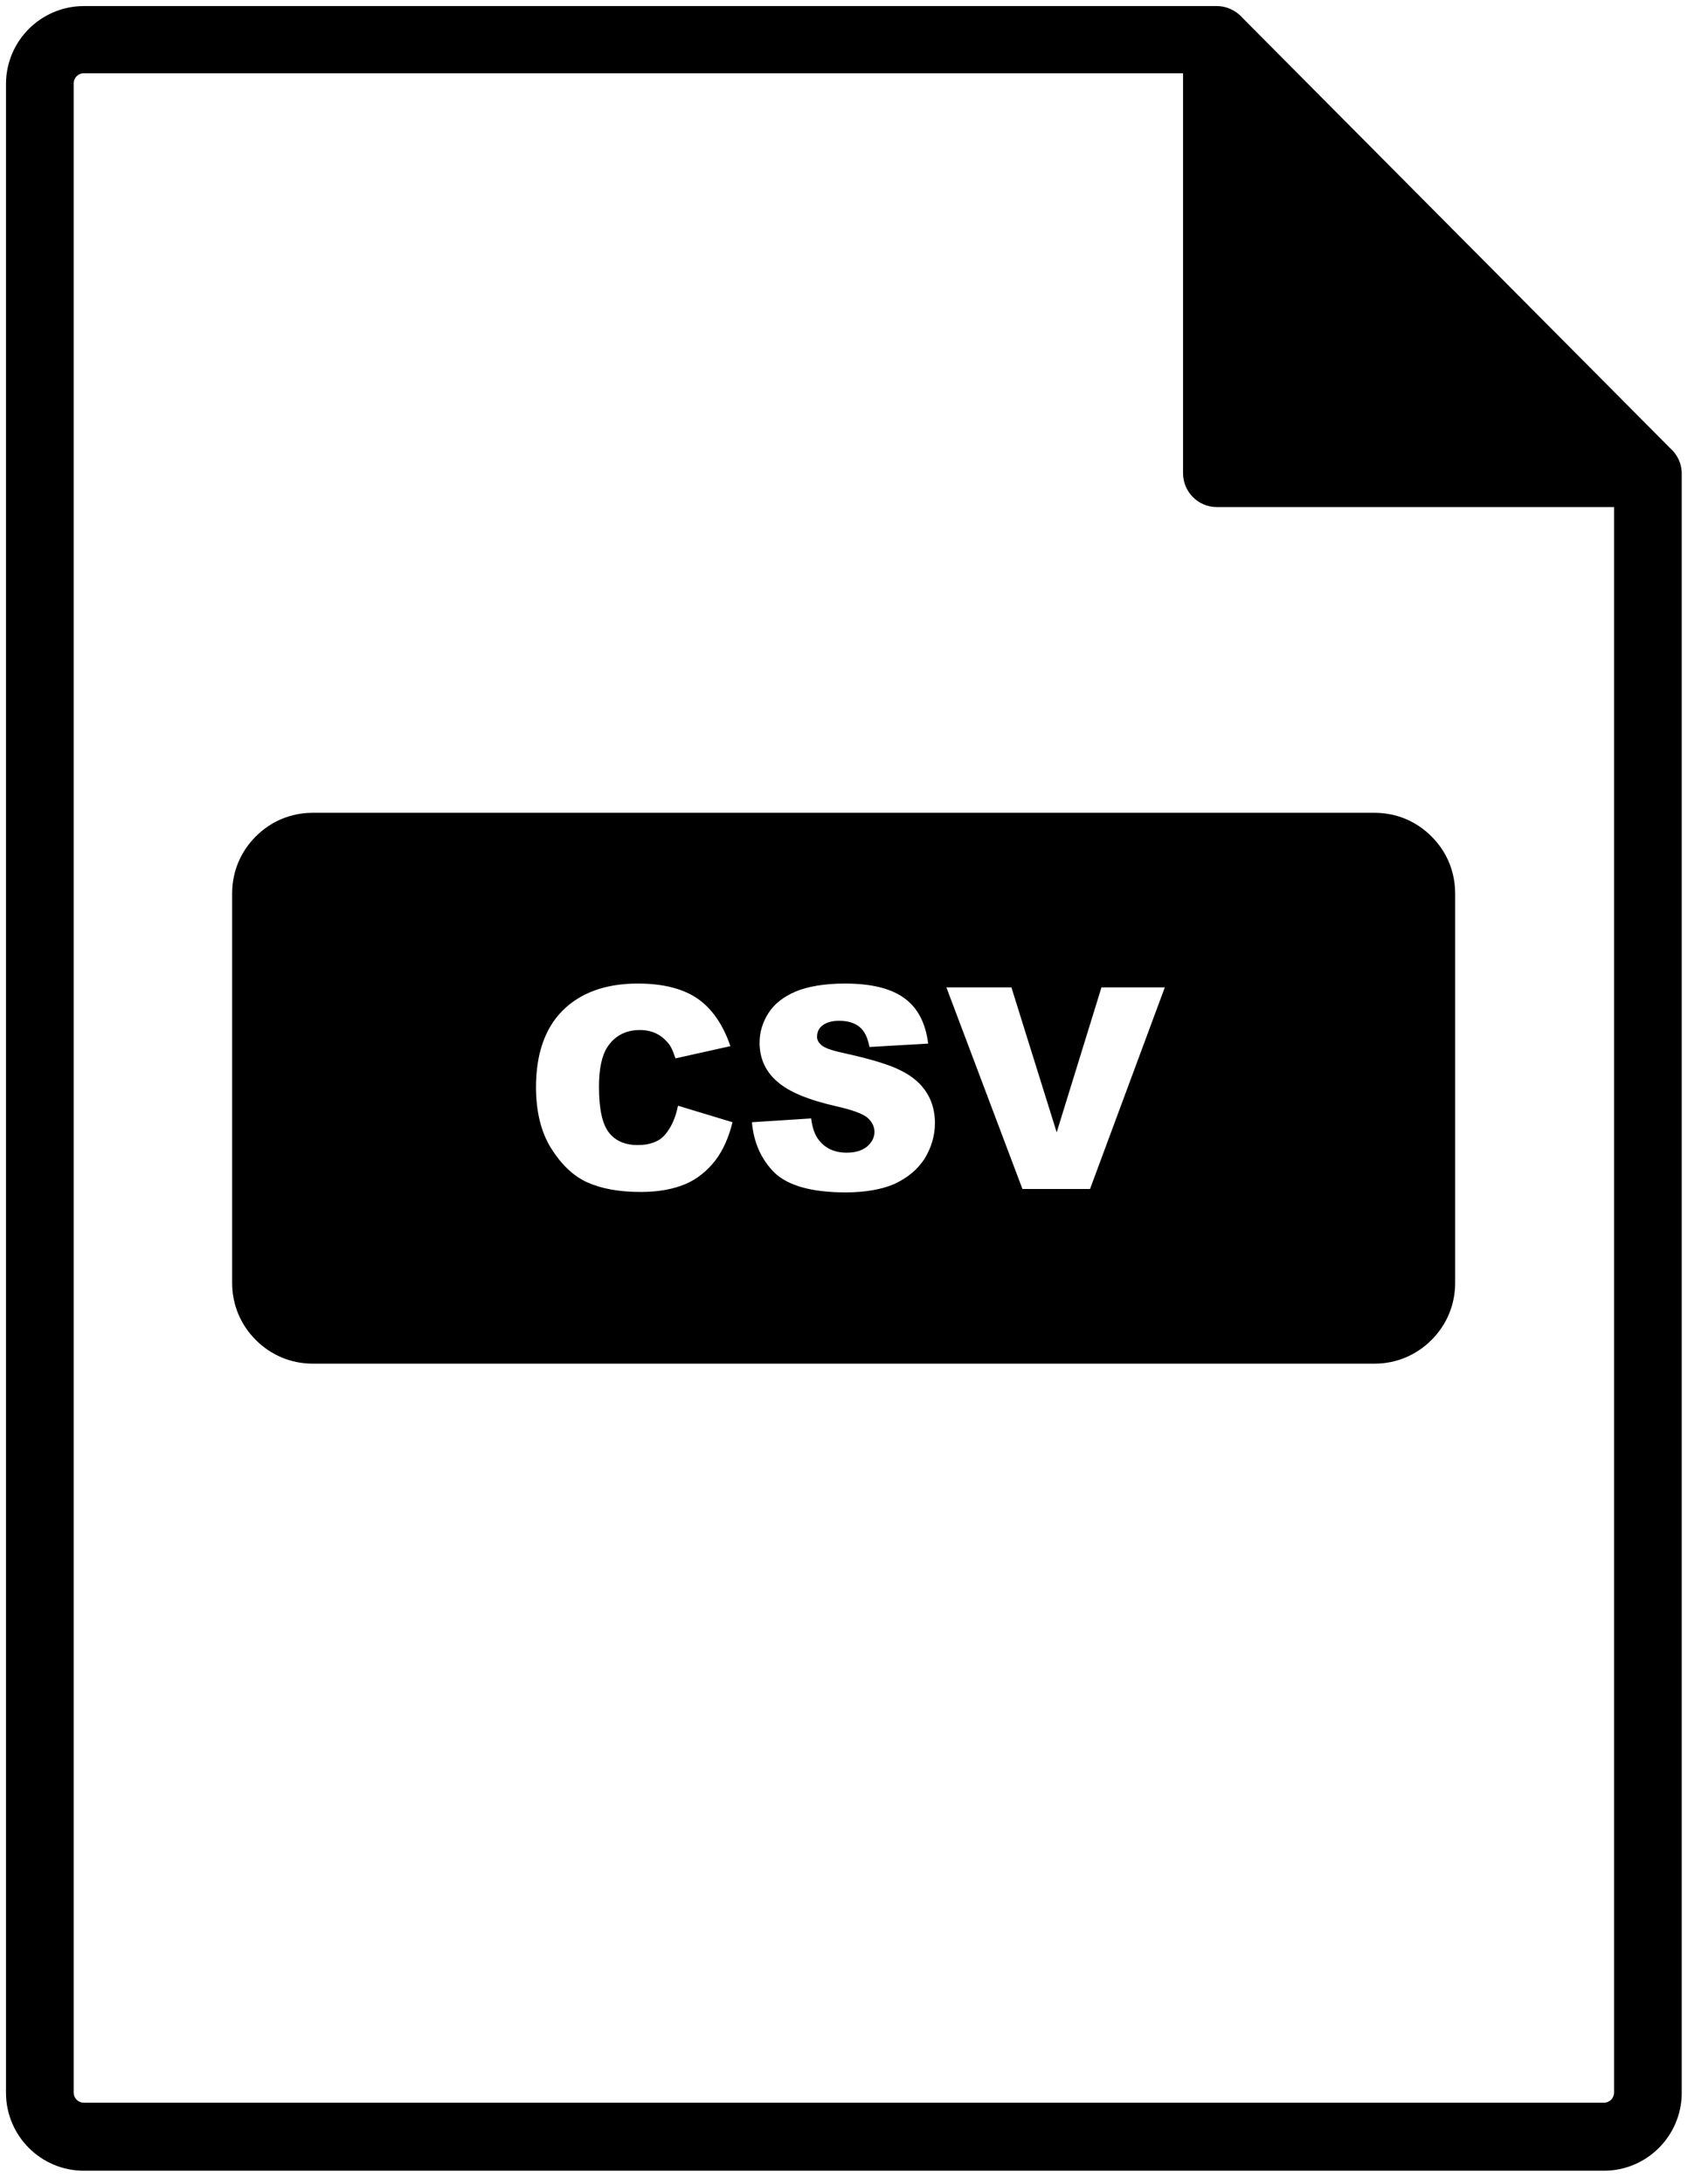 <svg xmlns="http://www.w3.org/2000/svg" xmlns:xlink="http://www.w3.org/1999/xlink" width="125" zoomAndPan="magnify" viewBox="0 0 93.75 120.75" height="161" preserveAspectRatio="xMidYMid meet" version="1.0"><defs><clipPath id="db42e26ba9"><path d="M 0.297 0.336 L 93.051 0.336 L 93.051 120.016 L 0.297 120.016 Z M 0.297 0.336 " clip-rule="nonzero"/></clipPath></defs><g clip-path="url(#db42e26ba9)"><path fill="#000000" d="M 93.016 26.164 L 93.016 115.715 C 93.016 116.906 92.523 117.984 91.754 118.754 C 90.98 119.527 89.906 120.016 88.715 120.016 L 4.633 120.016 C 3.441 120.016 2.367 119.527 1.594 118.754 C 0.824 117.984 0.332 116.906 0.332 115.715 L 0.332 4.637 C 0.332 3.445 0.824 2.371 1.594 1.598 C 2.367 0.828 3.441 0.336 4.633 0.336 L 67.141 0.336 C 67.188 0.336 67.254 0.336 67.301 0.336 C 67.863 0.336 68.379 0.594 68.727 0.992 L 92.359 24.762 C 92.758 25.113 93.016 25.605 93.016 26.188 Z M 89.273 115.715 L 89.273 28.035 L 67.301 28.035 C 66.273 28.035 65.434 27.195 65.434 26.164 L 65.434 4.051 L 4.633 4.051 C 4.469 4.051 4.328 4.121 4.238 4.215 C 4.145 4.309 4.074 4.449 4.074 4.613 L 4.074 115.691 C 4.074 115.855 4.145 115.996 4.238 116.09 C 4.328 116.184 4.469 116.254 4.633 116.254 L 88.715 116.254 C 88.879 116.254 89.02 116.184 89.113 116.09 C 89.207 115.996 89.273 115.855 89.273 115.691 Z M 89.273 115.715 " fill-opacity="1" fill-rule="nonzero"/></g><path fill="#000000" d="M 43.996 54.824 C 44.676 54.543 45.586 54.379 46.734 54.379 C 48.16 54.379 49.258 54.637 50.004 55.176 C 50.754 55.711 51.195 56.555 51.336 57.699 L 48.09 57.887 C 47.996 57.395 47.832 57.02 47.551 56.785 C 47.27 56.555 46.895 56.438 46.406 56.438 C 46.008 56.438 45.703 56.531 45.492 56.695 C 45.281 56.855 45.191 57.066 45.191 57.324 C 45.191 57.512 45.281 57.652 45.445 57.793 C 45.609 57.934 45.984 58.074 46.617 58.211 C 48.113 58.539 49.211 58.867 49.84 59.195 C 50.496 59.523 50.965 59.941 51.266 60.434 C 51.57 60.926 51.711 61.484 51.711 62.094 C 51.711 62.816 51.5 63.473 51.129 64.078 C 50.73 64.688 50.168 65.133 49.469 65.461 C 48.766 65.762 47.855 65.926 46.777 65.926 C 44.887 65.926 43.578 65.551 42.828 64.828 C 42.105 64.102 41.684 63.168 41.59 62.047 L 44.863 61.836 C 44.934 62.375 45.074 62.77 45.305 63.051 C 45.656 63.496 46.172 63.73 46.824 63.73 C 47.316 63.73 47.691 63.613 47.973 63.379 C 48.227 63.145 48.367 62.887 48.367 62.586 C 48.367 62.305 48.25 62.047 47.996 61.812 C 47.738 61.578 47.152 61.367 46.219 61.156 C 44.699 60.809 43.625 60.363 42.992 59.801 C 42.34 59.242 42.012 58.516 42.012 57.652 C 42.012 57.066 42.176 56.531 42.5 56.016 C 42.828 55.5 43.344 55.105 43.996 54.824 Z M 56.551 65.738 L 52.344 54.59 L 55.941 54.59 L 58.445 62.605 L 60.922 54.59 L 64.426 54.59 L 60.289 65.738 Z M 80.484 70.93 L 80.484 49.402 C 80.484 48.16 79.996 47.062 79.176 46.246 C 78.359 45.426 77.262 44.938 76.023 44.938 L 17.305 44.938 C 16.062 44.938 14.965 45.426 14.148 46.246 C 13.328 47.062 12.84 48.16 12.84 49.402 L 12.84 70.93 C 12.84 72.168 13.328 73.266 14.148 74.086 C 14.965 74.902 16.062 75.395 17.305 75.395 L 76.023 75.395 C 77.262 75.395 78.359 74.902 79.176 74.086 C 79.996 73.266 80.484 72.168 80.484 70.93 Z M 29.645 60.129 C 29.645 58.281 30.137 56.855 31.117 55.875 C 32.098 54.895 33.48 54.379 35.277 54.379 C 36.68 54.379 37.781 54.66 38.598 55.223 C 39.395 55.781 40 56.672 40.398 57.84 L 37.359 58.516 C 37.242 58.168 37.148 57.934 37.031 57.77 C 36.844 57.512 36.609 57.301 36.332 57.16 C 36.051 57.02 35.746 56.949 35.395 56.949 C 34.625 56.949 34.016 57.254 33.594 57.887 C 33.293 58.352 33.129 59.078 33.129 60.082 C 33.129 61.32 33.316 62.164 33.688 62.629 C 34.062 63.098 34.602 63.309 35.277 63.309 C 35.934 63.309 36.449 63.121 36.773 62.746 C 37.102 62.375 37.359 61.836 37.5 61.133 L 40.516 62.047 C 40.305 62.887 40 63.59 39.555 64.172 C 39.113 64.734 38.574 65.18 37.922 65.461 C 37.266 65.738 36.449 65.902 35.441 65.902 C 34.227 65.902 33.246 65.715 32.473 65.367 C 31.703 65.016 31.047 64.383 30.488 63.496 C 29.926 62.605 29.645 61.461 29.645 60.082 Z M 29.645 60.129 " fill-opacity="1" fill-rule="evenodd"/></svg>
